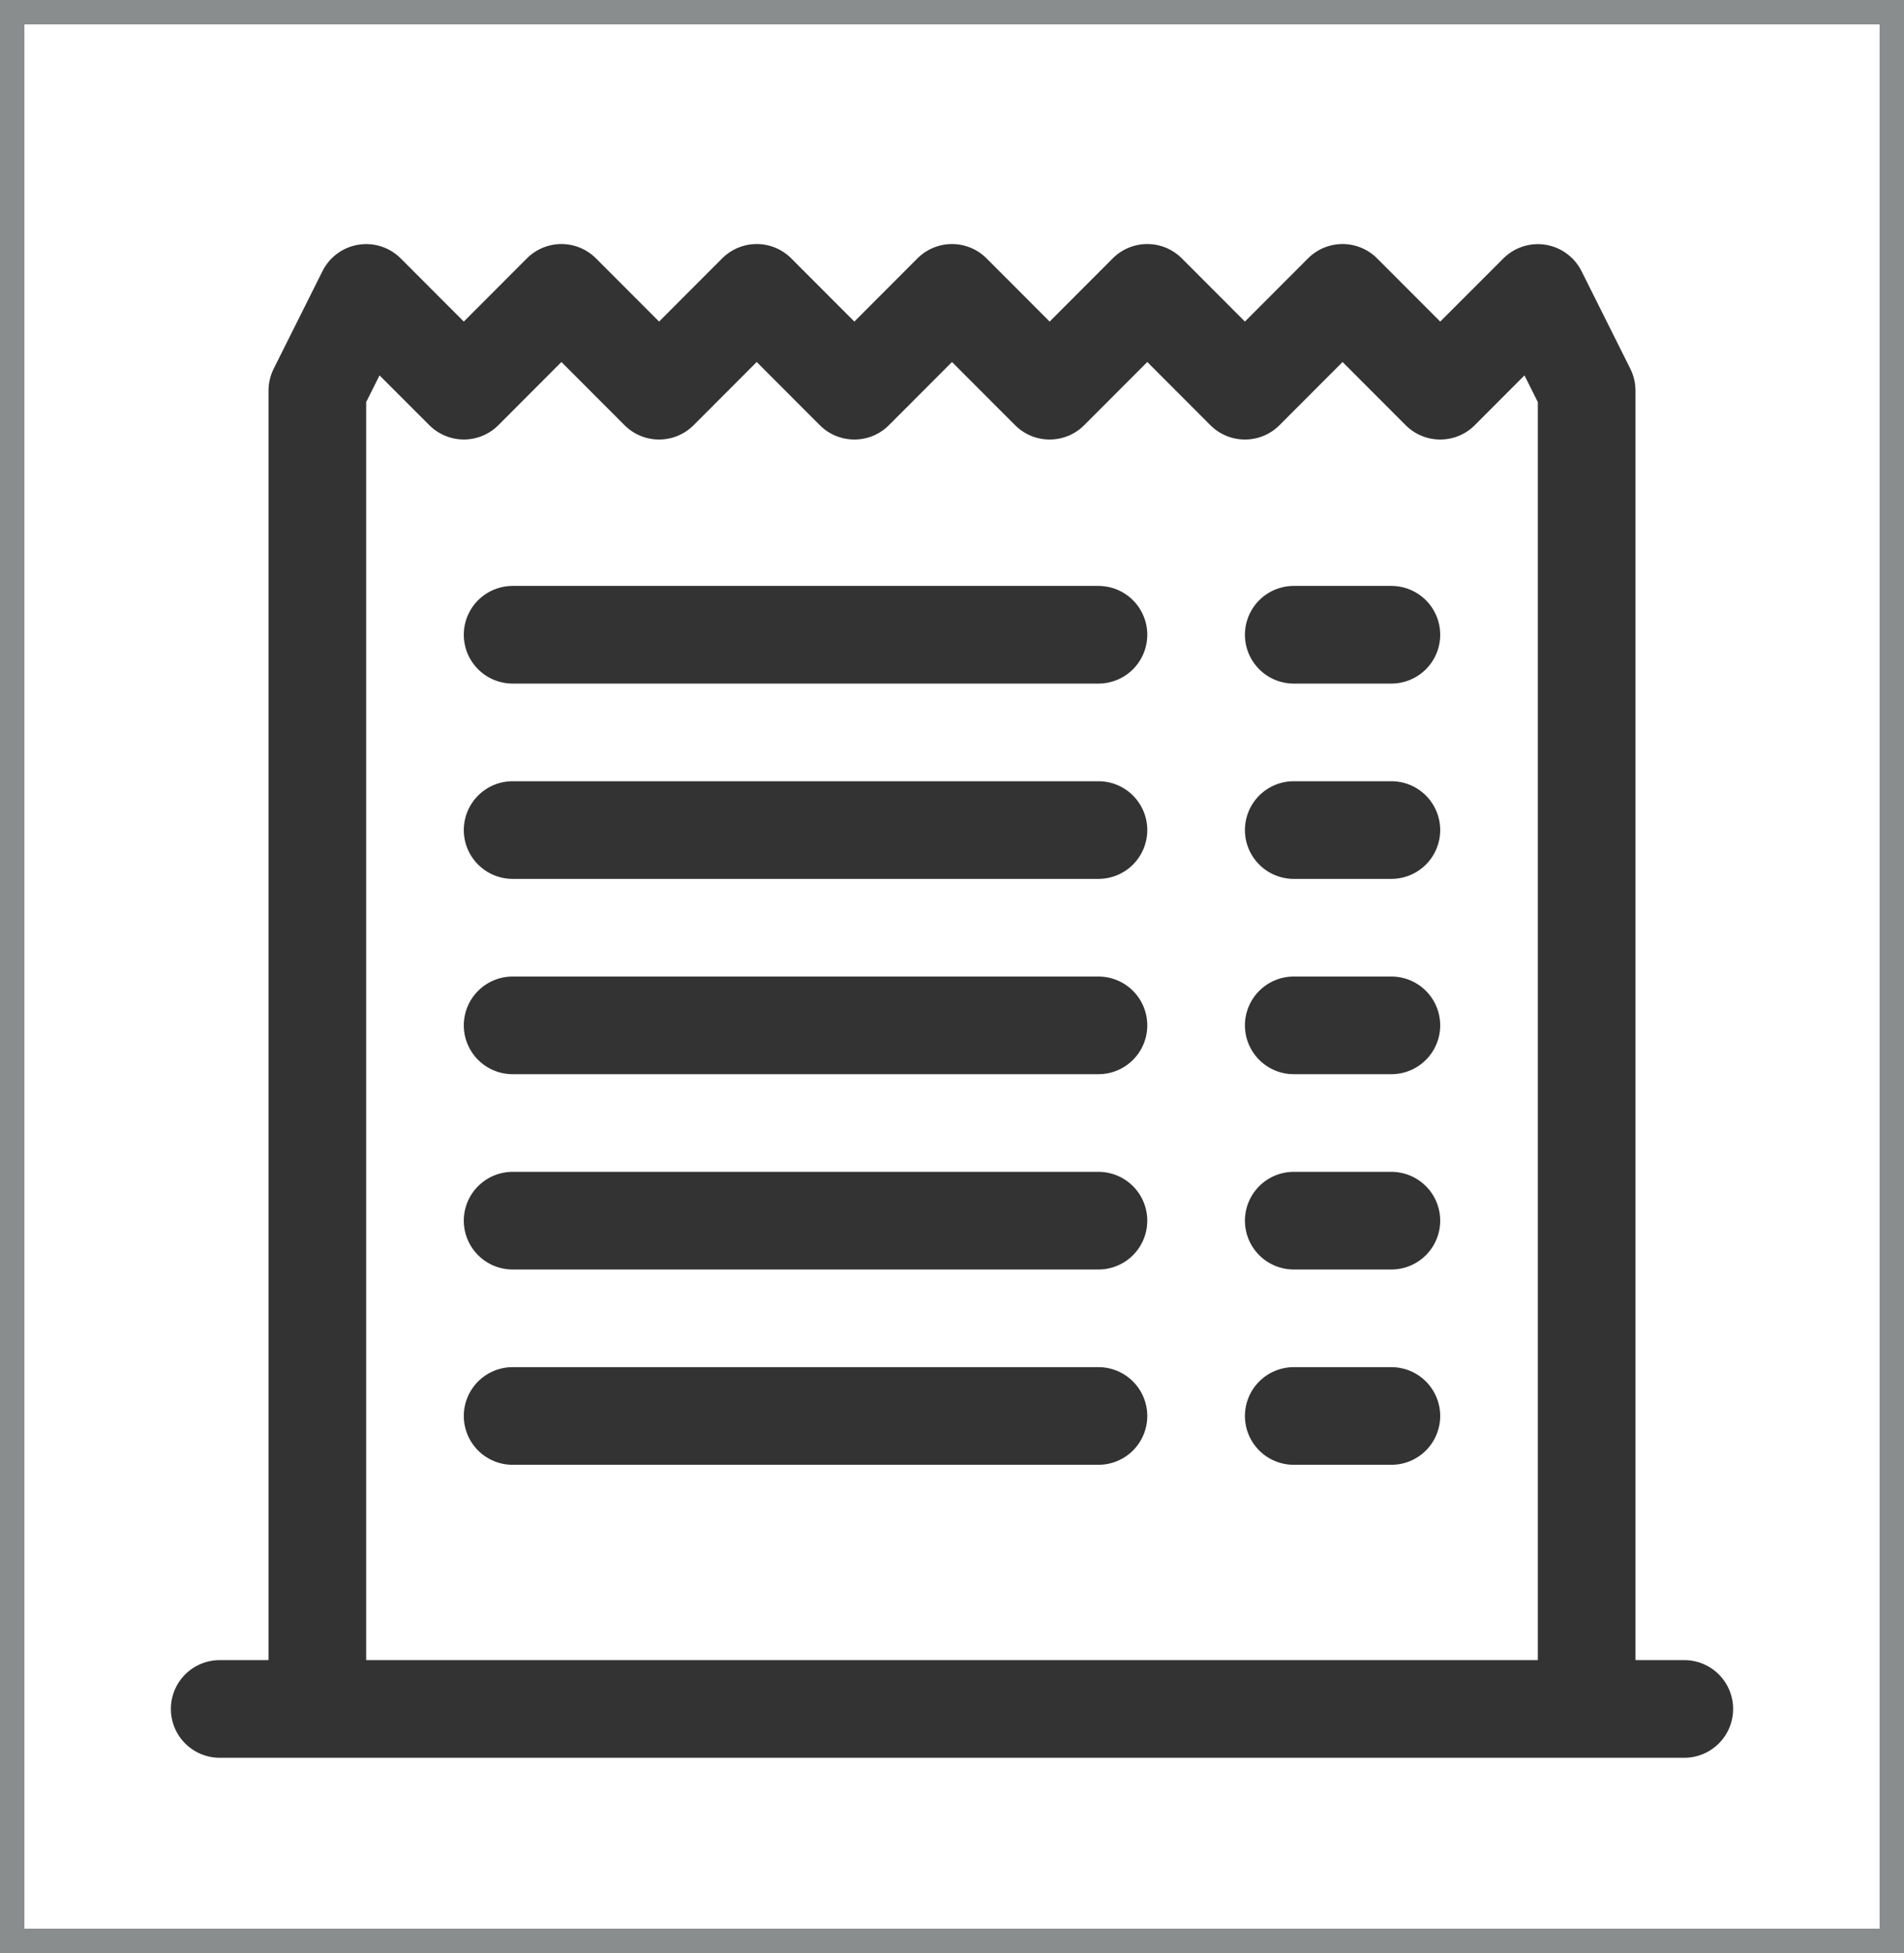 <svg width="78" height="80" viewBox="0 0 78 80" fill="none" xmlns="http://www.w3.org/2000/svg">
<rect x="0" y="0" width="78" height="80" fill="#808080" stroke="none"/>
<rect x="0.5" y="0.5" width="77" height="79" fill="white"/>
<rect x="0.5" y="0.5" width="77" height="79" stroke="#8A8D8D"/>
<g clip-path="url(#clip0_1_157)">
<path d="M19 26C19 25.47 19.211 24.961 19.586 24.586C19.961 24.211 20.47 24 21 24H45C45.53 24 46.039 24.211 46.414 24.586C46.789 24.961 47 25.47 47 26C47 26.53 46.789 27.039 46.414 27.414C46.039 27.789 45.53 28 45 28H21C20.47 28 19.961 27.789 19.586 27.414C19.211 27.039 19 26.53 19 26ZM19 34C19 33.47 19.211 32.961 19.586 32.586C19.961 32.211 20.47 32 21 32H45C45.53 32 46.039 32.211 46.414 32.586C46.789 32.961 47 33.47 47 34C47 34.53 46.789 35.039 46.414 35.414C46.039 35.789 45.53 36 45 36H21C20.47 36 19.961 35.789 19.586 35.414C19.211 35.039 19 34.53 19 34ZM19 42C19 41.47 19.211 40.961 19.586 40.586C19.961 40.211 20.47 40 21 40H45C45.53 40 46.039 40.211 46.414 40.586C46.789 40.961 47 41.47 47 42C47 42.53 46.789 43.039 46.414 43.414C46.039 43.789 45.53 44 45 44H21C20.47 44 19.961 43.789 19.586 43.414C19.211 43.039 19 42.53 19 42ZM19 50C19 49.47 19.211 48.961 19.586 48.586C19.961 48.211 20.47 48 21 48H45C45.53 48 46.039 48.211 46.414 48.586C46.789 48.961 47 49.47 47 50C47 50.53 46.789 51.039 46.414 51.414C46.039 51.789 45.53 52 45 52H21C20.47 52 19.961 51.789 19.586 51.414C19.211 51.039 19 50.53 19 50ZM19 58C19 57.47 19.211 56.961 19.586 56.586C19.961 56.211 20.47 56 21 56H45C45.53 56 46.039 56.211 46.414 56.586C46.789 56.961 47 57.47 47 58C47 58.53 46.789 59.039 46.414 59.414C46.039 59.789 45.53 60 45 60H21C20.47 60 19.961 59.789 19.586 59.414C19.211 59.039 19 58.53 19 58ZM53 24C52.47 24 51.961 24.211 51.586 24.586C51.211 24.961 51 25.47 51 26C51 26.53 51.211 27.039 51.586 27.414C51.961 27.789 52.47 28 53 28H57C57.53 28 58.039 27.789 58.414 27.414C58.789 27.039 59 26.53 59 26C59 25.47 58.789 24.961 58.414 24.586C58.039 24.211 57.53 24 57 24H53ZM53 32C52.47 32 51.961 32.211 51.586 32.586C51.211 32.961 51 33.47 51 34C51 34.53 51.211 35.039 51.586 35.414C51.961 35.789 52.47 36 53 36H57C57.53 36 58.039 35.789 58.414 35.414C58.789 35.039 59 34.53 59 34C59 33.47 58.789 32.961 58.414 32.586C58.039 32.211 57.53 32 57 32H53ZM53 40C52.47 40 51.961 40.211 51.586 40.586C51.211 40.961 51 41.47 51 42C51 42.53 51.211 43.039 51.586 43.414C51.961 43.789 52.47 44 53 44H57C57.53 44 58.039 43.789 58.414 43.414C58.789 43.039 59 42.53 59 42C59 41.47 58.789 40.961 58.414 40.586C58.039 40.211 57.53 40 57 40H53ZM53 48C52.47 48 51.961 48.211 51.586 48.586C51.211 48.961 51 49.47 51 50C51 50.53 51.211 51.039 51.586 51.414C51.961 51.789 52.47 52 53 52H57C57.53 52 58.039 51.789 58.414 51.414C58.789 51.039 59 50.53 59 50C59 49.47 58.789 48.961 58.414 48.586C58.039 48.211 57.53 48 57 48H53ZM53 56C52.47 56 51.961 56.211 51.586 56.586C51.211 56.961 51 57.47 51 58C51 58.53 51.211 59.039 51.586 59.414C51.961 59.789 52.47 60 53 60H57C57.53 60 58.039 59.789 58.414 59.414C58.789 59.039 59 58.53 59 58C59 57.47 58.789 56.961 58.414 56.586C58.039 56.211 57.53 56 57 56H53Z" fill="#333333"/>
<path d="M16.416 10.584C16.192 10.36 15.918 10.192 15.616 10.095C15.314 9.997 14.994 9.973 14.681 10.024C14.368 10.074 14.072 10.199 13.816 10.387C13.561 10.575 13.354 10.82 13.212 11.104L11.212 15.104C11.073 15.382 11 15.689 11 16V68H9C8.47 68 7.961 68.211 7.586 68.586C7.211 68.961 7 69.469 7 70C7 70.53 7.211 71.039 7.586 71.414C7.961 71.789 8.47 72 9 72H69C69.53 72 70.039 71.789 70.414 71.414C70.789 71.039 71 70.53 71 70C71 69.469 70.789 68.961 70.414 68.586C70.039 68.211 69.53 68 69 68H67V16C67 15.689 66.927 15.382 66.788 15.104L64.788 11.104C64.646 10.821 64.439 10.576 64.184 10.389C63.929 10.201 63.633 10.077 63.321 10.026C63.008 9.975 62.689 10 62.387 10.097C62.086 10.194 61.812 10.361 61.588 10.584L59 13.172L56.416 10.584C56.23 10.398 56.01 10.25 55.767 10.149C55.524 10.048 55.263 9.996 55 9.996C54.737 9.996 54.476 10.048 54.233 10.149C53.99 10.25 53.77 10.398 53.584 10.584L51 13.172L48.416 10.584C48.23 10.398 48.01 10.25 47.767 10.149C47.524 10.048 47.263 9.996 47 9.996C46.737 9.996 46.476 10.048 46.233 10.149C45.99 10.25 45.77 10.398 45.584 10.584L43 13.172L40.416 10.584C40.23 10.398 40.01 10.25 39.767 10.149C39.524 10.048 39.263 9.996 39 9.996C38.737 9.996 38.476 10.048 38.233 10.149C37.99 10.25 37.77 10.398 37.584 10.584L35 13.172L32.416 10.584C32.23 10.398 32.01 10.25 31.767 10.149C31.524 10.048 31.263 9.996 31 9.996C30.737 9.996 30.476 10.048 30.233 10.149C29.991 10.25 29.77 10.398 29.584 10.584L27 13.172L24.416 10.584C24.23 10.398 24.009 10.25 23.767 10.149C23.524 10.048 23.263 9.996 23 9.996C22.737 9.996 22.476 10.048 22.233 10.149C21.991 10.25 21.77 10.398 21.584 10.584L19 13.172L16.416 10.584ZM15.548 15.376L17.588 17.416C17.963 17.791 18.472 18.002 19.002 18.002C19.532 18.002 20.041 17.791 20.416 17.416L23 14.828L25.584 17.416C25.77 17.602 25.991 17.75 26.233 17.851C26.476 17.952 26.737 18.003 27 18.003C27.263 18.003 27.524 17.952 27.767 17.851C28.009 17.75 28.23 17.602 28.416 17.416L31 14.828L33.584 17.416C33.77 17.602 33.99 17.75 34.233 17.851C34.476 17.952 34.737 18.003 35 18.003C35.263 18.003 35.524 17.952 35.767 17.851C36.01 17.75 36.23 17.602 36.416 17.416L39 14.828L41.584 17.416C41.77 17.602 41.99 17.75 42.233 17.851C42.476 17.952 42.737 18.003 43 18.003C43.263 18.003 43.524 17.952 43.767 17.851C44.01 17.75 44.23 17.602 44.416 17.416L47 14.828L49.584 17.416C49.77 17.602 49.99 17.75 50.233 17.851C50.476 17.952 50.737 18.003 51 18.003C51.263 18.003 51.524 17.952 51.767 17.851C52.01 17.75 52.23 17.602 52.416 17.416L55 14.828L57.584 17.416C57.77 17.602 57.99 17.75 58.233 17.851C58.476 17.952 58.737 18.003 59 18.003C59.263 18.003 59.524 17.952 59.767 17.851C60.01 17.75 60.23 17.602 60.416 17.416L62.452 15.376L63 16.472V68H15V16.472L15.548 15.376Z" fill="#333333"/>
</g>
<defs>
<clipPath id="clip0_1_157">
<rect width="64" height="64" fill="white" transform="translate(7 8)"/>
</clipPath>
</defs>
</svg>
